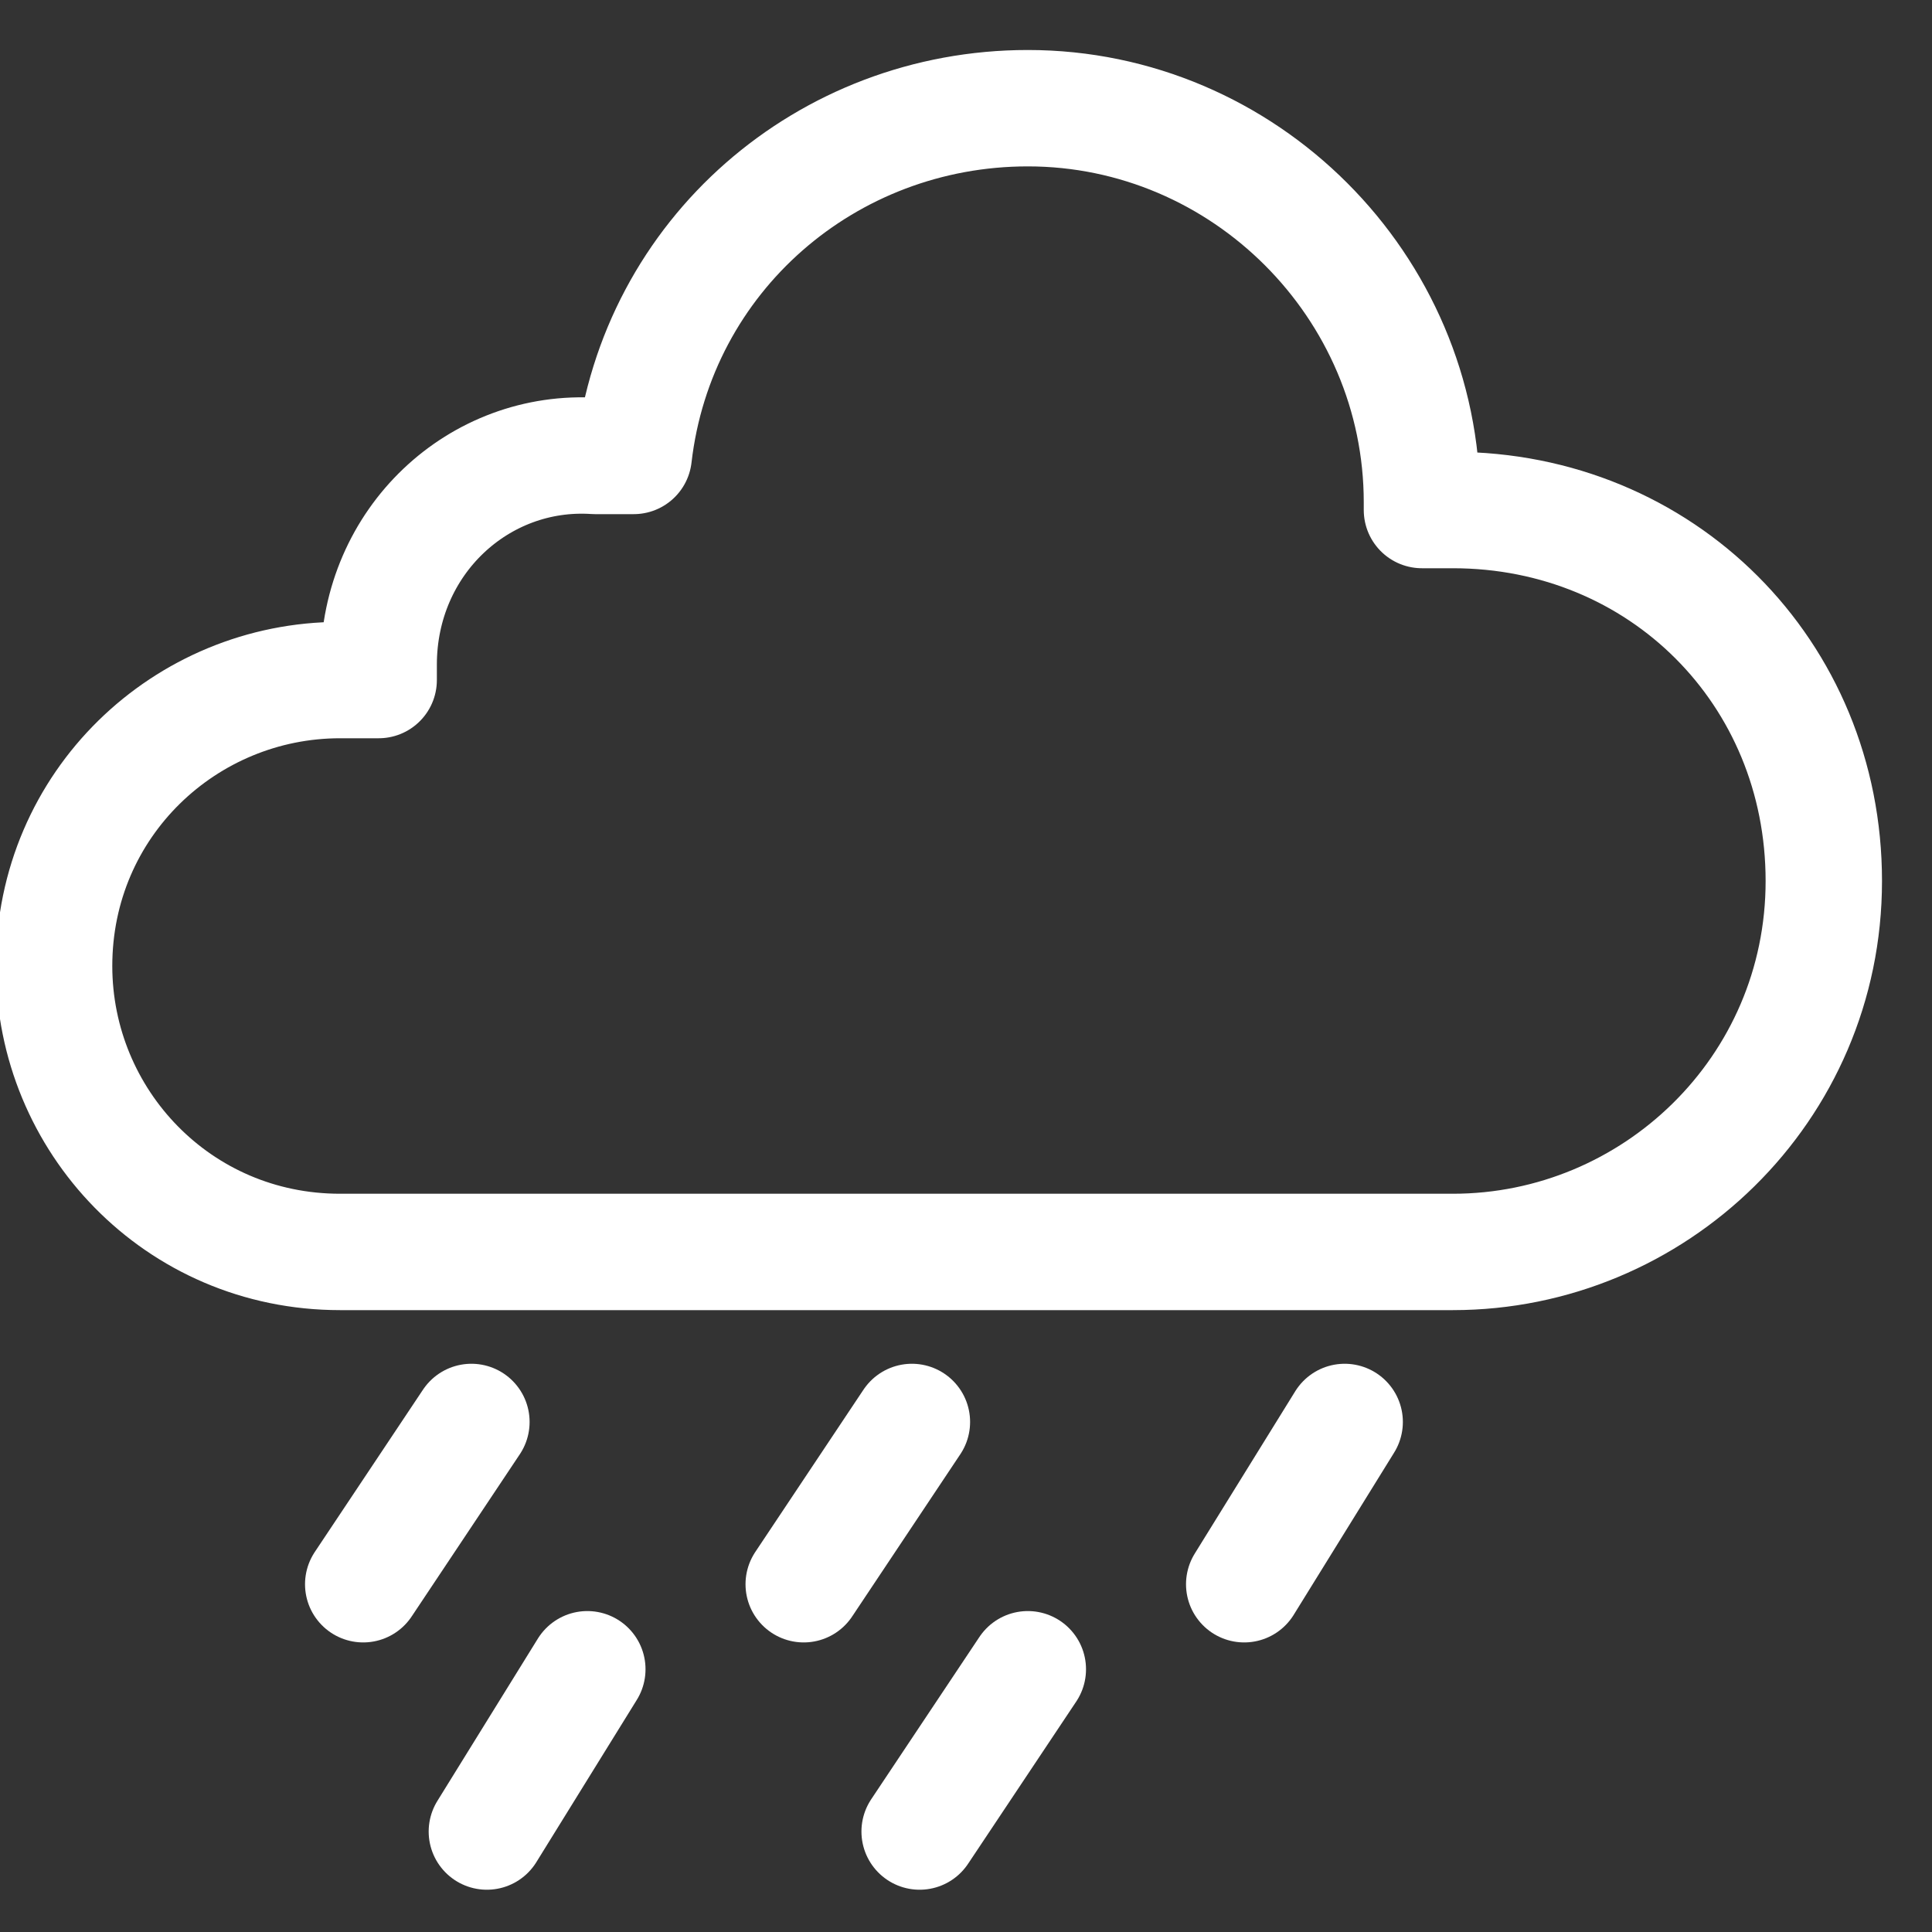 <?xml version="1.0" encoding="utf-8"?>
<!-- Generator: Adobe Illustrator 20.1.0, SVG Export Plug-In . SVG Version: 6.00 Build 0)  -->
<svg version="1.1" id="Layer_1" xmlns="http://www.w3.org/2000/svg" xmlns:xlink="http://www.w3.org/1999/xlink" x="0px" y="0px"
	 viewBox="0 0 25 25" style="enable-background:new 0 0 25 25;" xml:space="preserve">
<rect x="0" y="0" width="25" height="25" fill="#333333" stroke="none"/>
<style type="text/css">
	.st0{fill:none;stroke:#FFFFFF;stroke-width:1.506;stroke-linecap:round;stroke-linejoin:round;stroke-miterlimit:10;}
</style>
<g>
	<path class="st0" d="M18.8,6.6c-0.1,0-0.2,0-0.4,0c0,0,0-0.1,0-0.1c0-2.8-2.3-5.1-5.1-5.1c-2.6,0-4.8,1.9-5.1,4.5
		c-0.2,0-0.3,0-0.5,0C6.2,5.8,4.9,7,4.9,8.6c0,0.1,0,0.2,0,0.2c-0.2,0-0.4,0-0.5,0c-2,0-3.7,1.6-3.7,3.7c0,2,1.6,3.7,3.7,3.7
		c2,0,11.9,0,14.4,0c2.6,0,4.8-2.1,4.8-4.8S21.5,6.6,18.8,6.6z"/>
	<g>
		<g>
			<line class="st0" x1="6.1" y1="18.4" x2="4.7" y2="20.5"/>
			<line class="st0" x1="11.8" y1="18.4" x2="10.4" y2="20.5"/>
			<line class="st0" x1="17.4" y1="18.4" x2="16.1" y2="20.5"/>
		</g>
		<g>
			<line class="st0" x1="7.6" y1="21.6" x2="6.3" y2="23.7"/>
			<line class="st0" x1="13.3" y1="21.6" x2="11.9" y2="23.7"/>
		</g>
	</g>
</g>
</svg>
